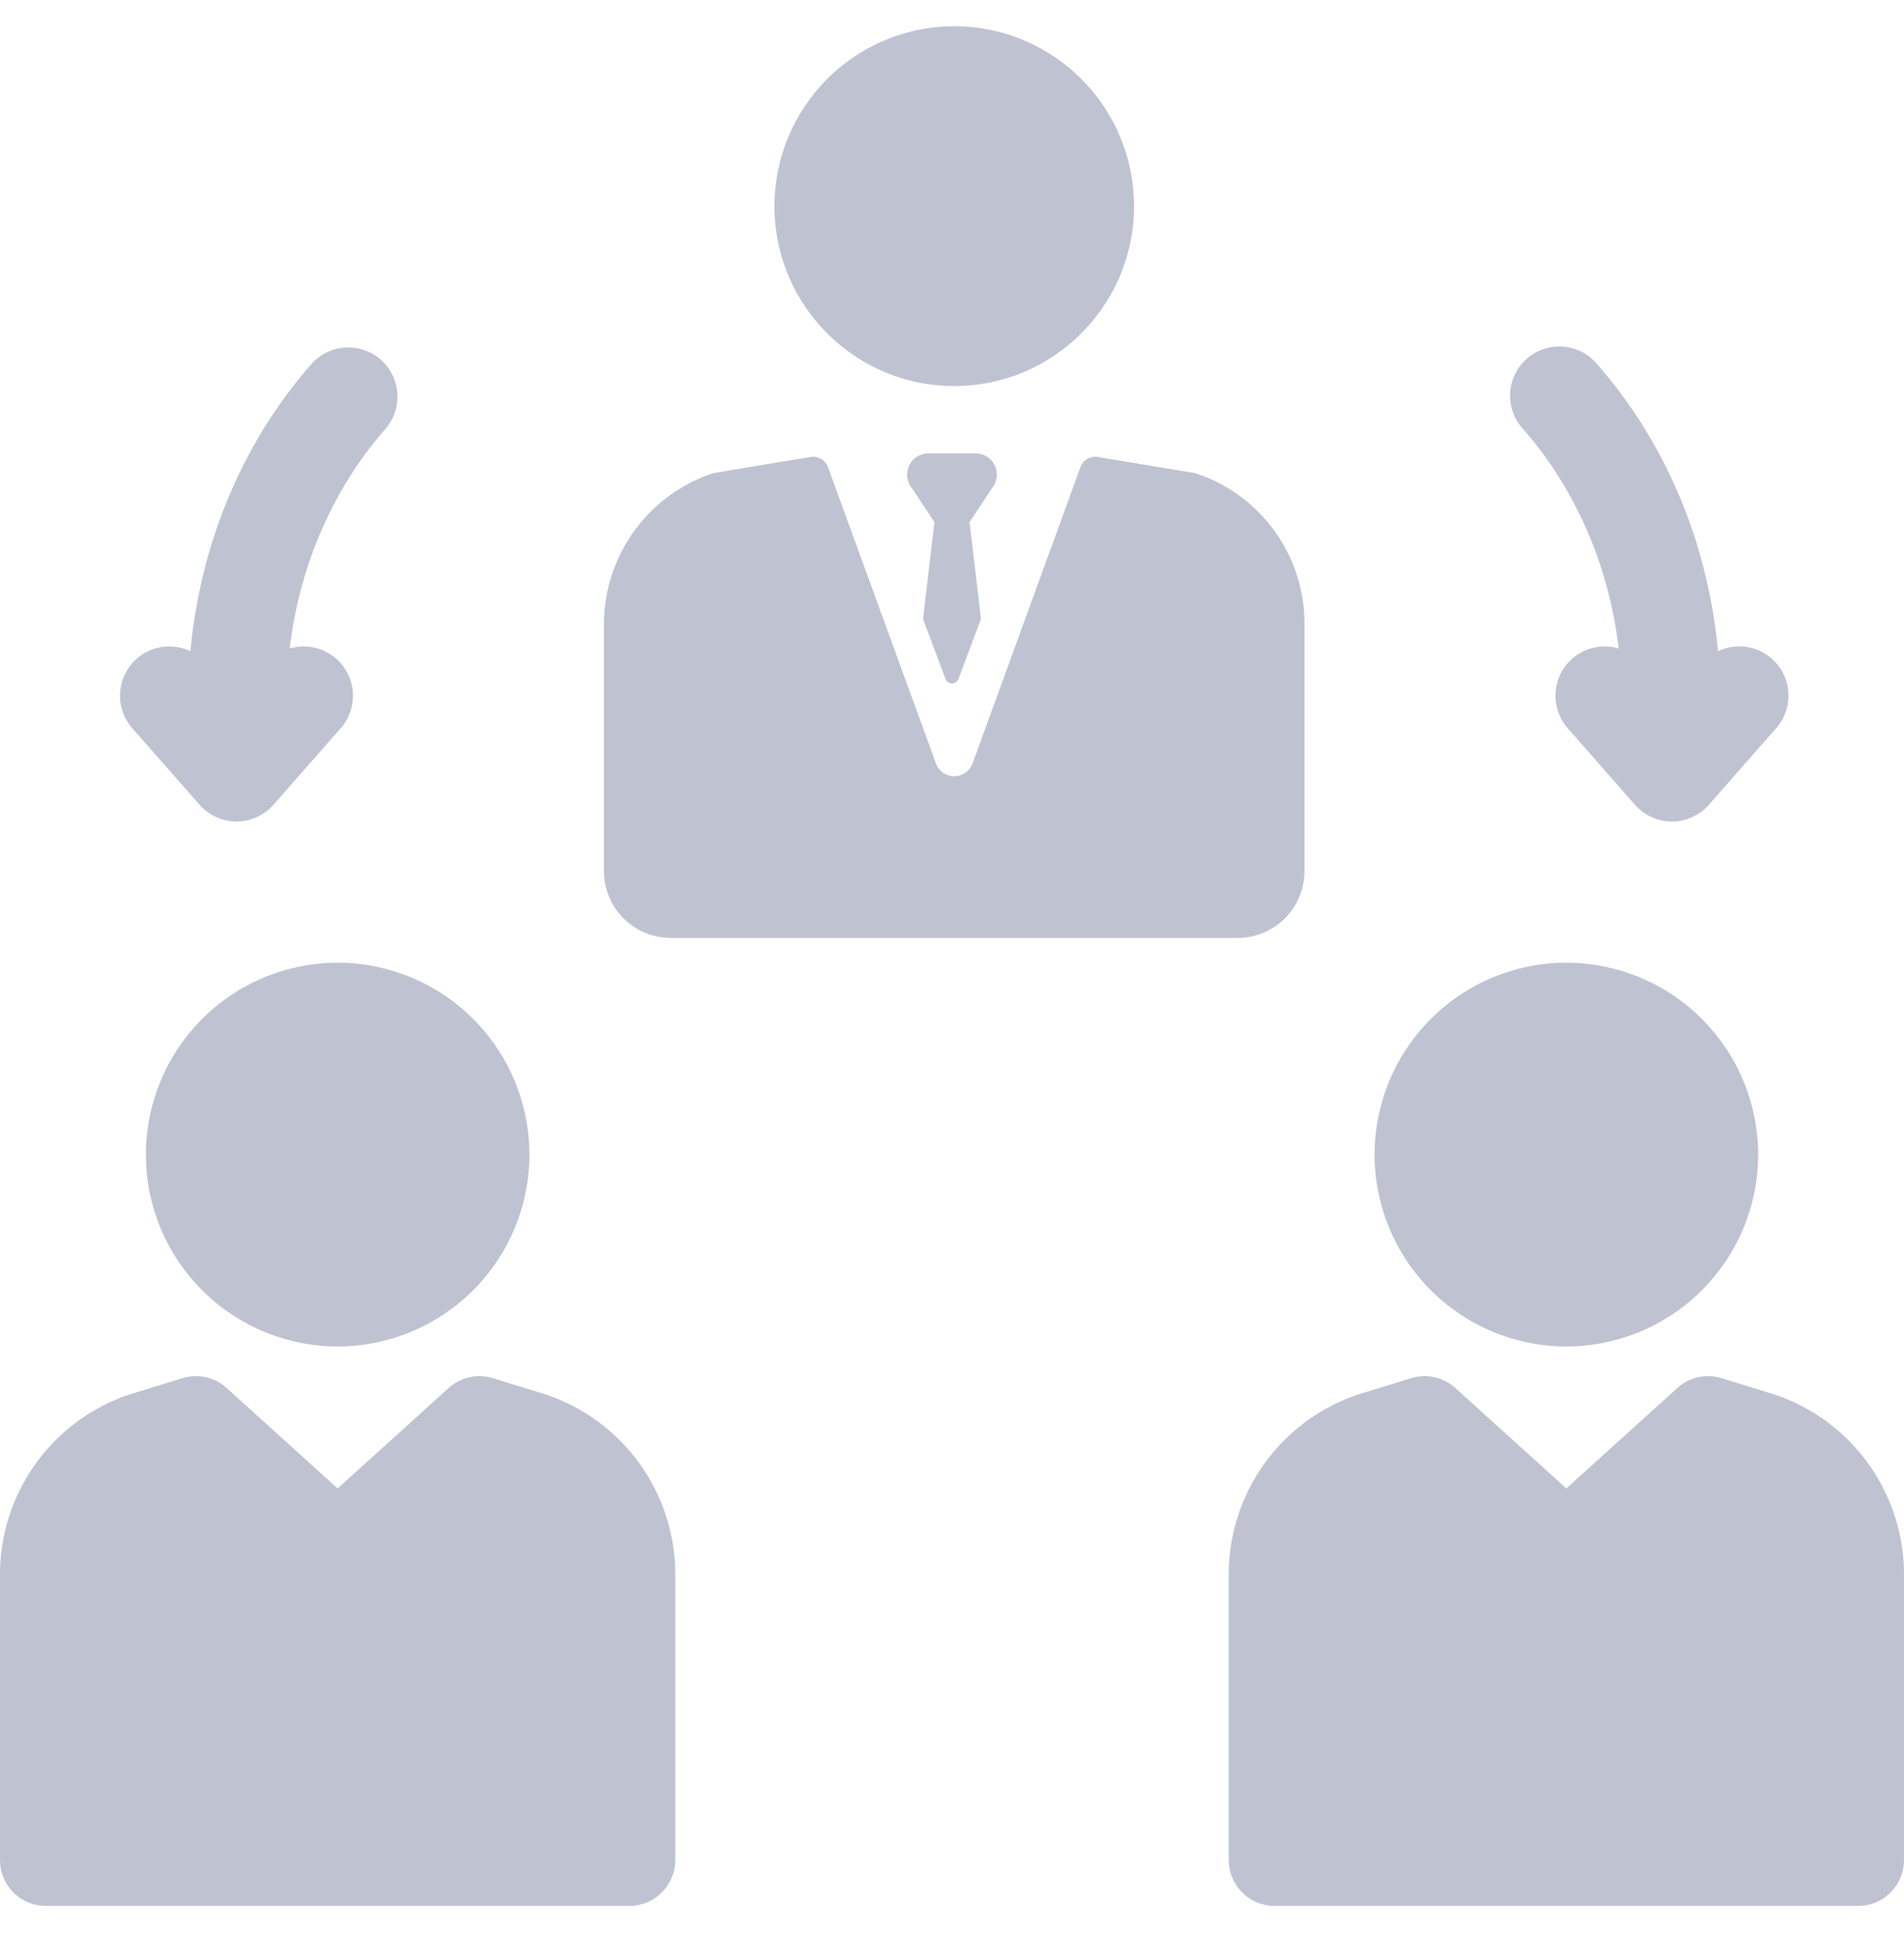 <svg xmlns="http://www.w3.org/2000/svg" fill="none" viewBox="0 0 59 60">
    <path fill="#BFC3D1" d="M29.57 11.957c3.072 0 5.571-2.5 5.571-5.572S32.641.813 29.57.813a5.578 5.578 0 00-5.572 5.572c0 3.072 2.5 5.572 5.572 5.572zM20.785 29.048h17.567a2.072 2.072 0 002.071-2.071v-7.66c0-2.12-1.362-4-3.377-4.66l-.01-.004-2.946-.487a.494.494 0 00-.61.303l-3.343 9.175a.604.604 0 01-1.135 0l-3.344-9.175a.494.494 0 00-.463-.325c-.048 0-3.093.51-3.093.51a4.936 4.936 0 00-3.388 4.689v7.634c0 1.144.927 2.071 2.071 2.071zM54.975 43.184l-.033-.01-1.594-.49c-.48-.147-1.001-.03-1.373.305l-3.438 3.109-3.438-3.109a1.423 1.423 0 00-1.372-.305l-1.595.49-.033.01a5.88 5.88 0 00-4.025 5.585v8.835c0 .787.638 1.424 1.424 1.424h18.079c.786 0 1.423-.637 1.423-1.424V48.77a5.88 5.88 0 00-4.025-5.585zM48.537 41.702a5.95 5.95 0 005.944-5.943 5.95 5.95 0 00-5.944-5.943 5.95 5.95 0 00-5.943 5.943 5.95 5.95 0 005.943 5.943zM16.9 43.184l-.032-.01-1.595-.49c-.48-.147-1-.03-1.372.305l-3.438 3.109-3.439-3.109a1.422 1.422 0 00-1.372-.305l-1.627.5A5.88 5.88 0 000 48.769v8.835c0 .787.637 1.424 1.423 1.424h18.08c.785 0 1.423-.637 1.423-1.424V48.77a5.88 5.88 0 00-4.025-5.585zM4.52 35.759a5.95 5.95 0 005.943 5.943 5.95 5.95 0 005.943-5.943 5.95 5.95 0 00-5.943-5.943 5.95 5.95 0 00-5.943 5.943zM50.161 20.086a1.525 1.525 0 00-1.584 2.466l2.085 2.373a1.526 1.526 0 002.292 0l2.085-2.372a1.525 1.525 0 00-1.802-2.384c-.31-3.332-1.608-6.458-3.759-8.905a1.525 1.525 0 10-2.291 2.013c1.645 1.872 2.667 4.252 2.974 6.81zM6.184 24.925a1.526 1.526 0 002.29 0l2.086-2.372a1.525 1.525 0 00-1.584-2.466c.307-2.557 1.33-4.937 2.974-6.81a1.525 1.525 0 00-2.291-2.013c-2.151 2.447-3.449 5.573-3.76 8.905a1.525 1.525 0 00-1.8 2.384l2.085 2.372z"/>
    <path fill="#BFC3D1" d="M30.716 14.253a.685.685 0 00-.507-.21h-1.418c-.19 0-.378.07-.507.21a.658.658 0 00-.087.775l.759 1.144-.355 2.994.698 1.86a.213.213 0 00.401 0l.699-1.86-.355-2.994.758-1.144a.658.658 0 00-.086-.775z"/>
</svg>